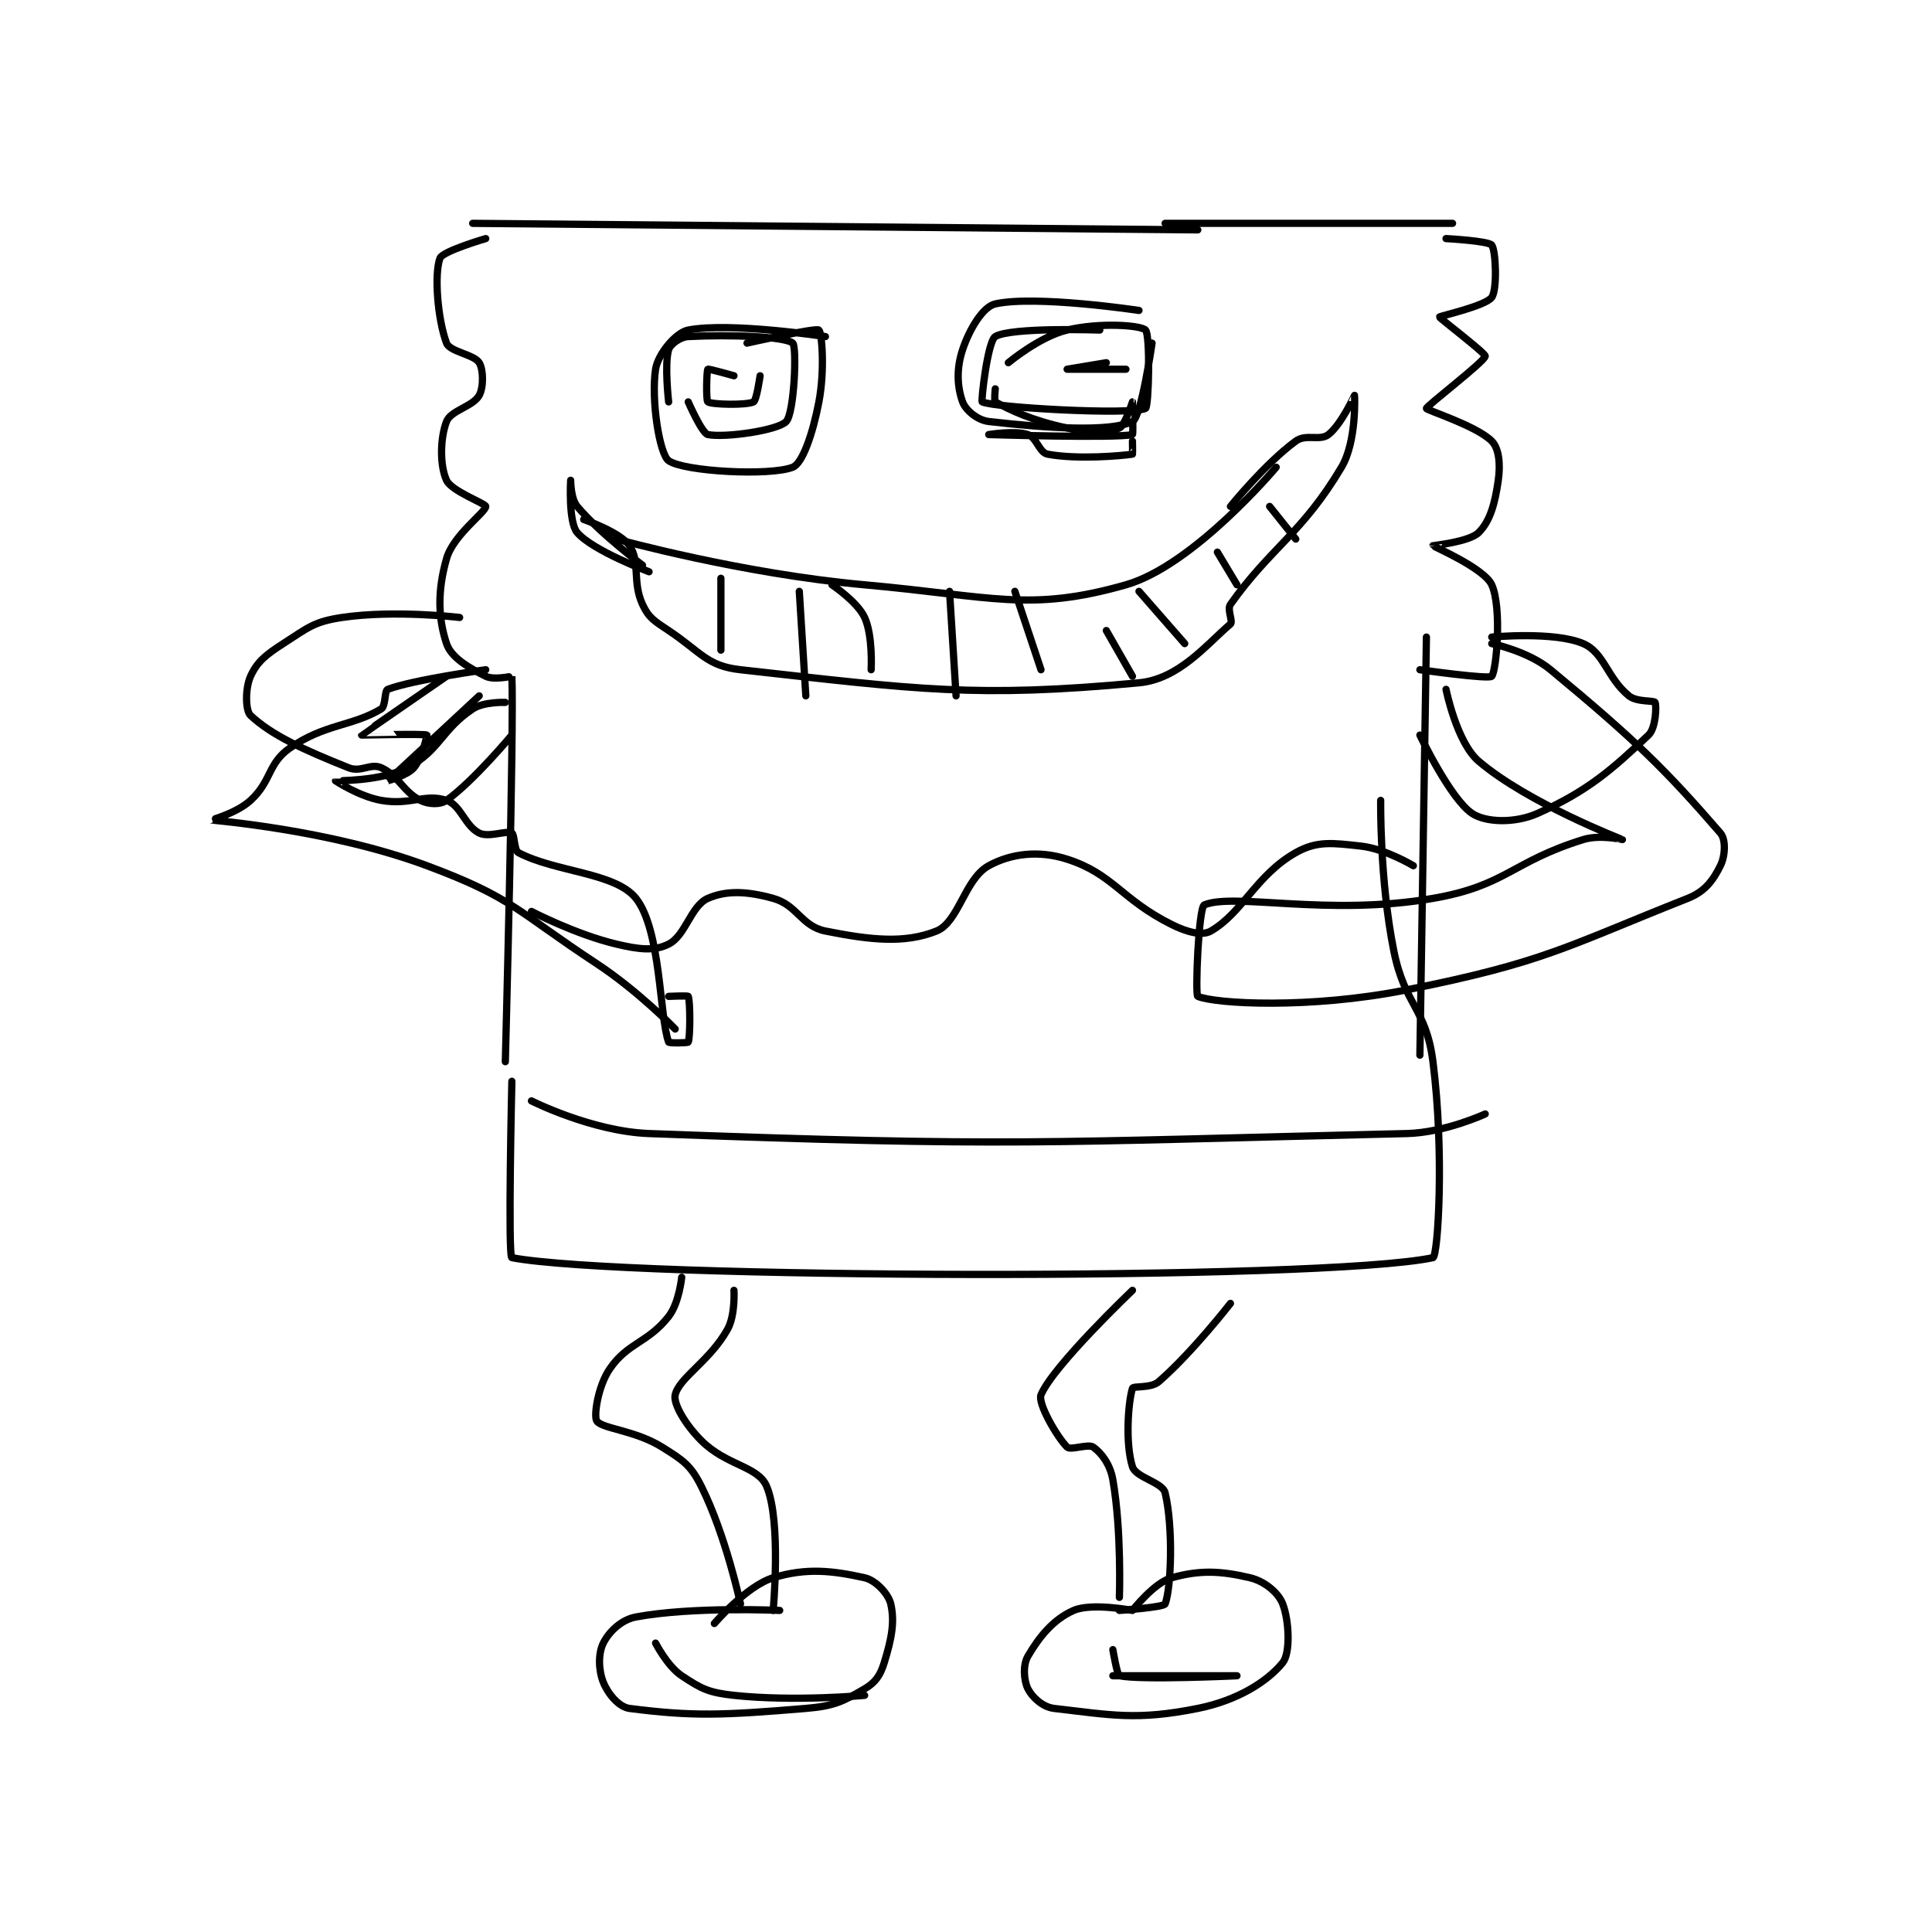 <?xml version="1.0" encoding="utf-8"?>
<!DOCTYPE svg PUBLIC "-//W3C//DTD SVG 1.1//EN" "http://www.w3.org/Graphics/SVG/1.1/DTD/svg11.dtd">
<svg viewBox="0 0 800 800" preserveAspectRatio="xMinYMin meet" xmlns="http://www.w3.org/2000/svg" version="1.1">
<g fill="none" stroke="black" stroke-linecap="round" stroke-linejoin="round" stroke-width="1.109">
<g transform="translate(87.52,92.48) scale(2.705) translate(-119.5,-70.833)">
<path id="0" d="M159.5 70.833 L270.5 71.833 "/>
<path id="1" d="M265.5 70.833 L309.5 70.833 "/>
<path id="2" d="M161.5 73.167 C161.5 73.167 154.904 75.089 154.5 76.167 C153.593 78.586 154.13 85.513 155.5 89.167 C155.999 90.498 159.711 90.904 160.5 92.167 C161.144 93.198 161.2 95.906 160.5 97.167 C159.551 98.876 156.155 99.464 155.5 101.167 C154.505 103.754 154.465 107.925 155.5 110.167 C156.278 111.853 161.5 113.721 161.5 114.167 C161.5 115.059 156.539 118.529 155.5 122.167 C154.109 127.034 154.189 131.232 155.5 135.167 C156.206 137.285 158.842 138.838 161.5 140.167 C162.751 140.792 165.499 140.142 165.5 140.167 C165.861 147.269 164.5 199.167 164.5 199.167 "/>
<path id="3" d="M165.5 202.167 C165.5 202.167 164.877 229.047 165.5 229.167 C182.502 232.422 289.638 232.754 306.5 229.167 C307.263 229.004 308.278 213.097 306.5 199.167 C305.447 190.917 302.195 190.641 300.5 182.167 C298.321 171.271 298.5 159.167 298.5 159.167 "/>
<path id="4" d="M305.5 134.167 L304.5 198.167 "/>
<path id="5" d="M304.5 139.167 C304.5 139.167 315.077 140.667 315.5 140.167 C316.214 139.323 317.083 129.684 315.5 126.167 C314.364 123.641 306.53 120.287 306.5 120.167 C306.499 120.163 312.069 119.597 313.5 118.167 C315.249 116.418 315.986 113.761 316.5 110.167 C316.857 107.669 316.603 105.27 315.5 104.167 C313.135 101.802 305.522 99.45 305.5 99.167 C305.472 98.808 314.378 92.018 314.5 91.167 C314.565 90.709 307.481 85.339 307.5 85.167 C307.514 85.038 314.543 83.483 315.5 82.167 C316.368 80.973 316.131 74.978 315.5 74.167 C314.991 73.513 308.5 73.167 308.5 73.167 "/>
<path id="6" d="M189.5 98.167 C189.5 98.167 188.835 92.384 189.5 90.167 C189.741 89.363 191.252 88.232 192.5 88.167 C198.911 87.829 207.345 88.166 208.5 89.167 C209.143 89.724 208.75 99.82 207.5 101.167 C206.229 102.536 198.104 103.687 195.5 103.167 C194.602 102.987 192.5 98.167 192.5 98.167 "/>
<path id="7" d="M199.5 94.167 C199.5 94.167 195.608 93.059 195.5 93.167 C195.321 93.346 195.204 97.956 195.5 98.167 C196.079 98.581 201.419 98.707 202.5 98.167 C202.963 97.935 203.5 94.167 203.5 94.167 "/>
<path id="8" d="M241.5 92.167 C241.5 92.167 246.266 88.175 250.5 87.167 C255.486 85.98 261.75 86.417 262.5 87.167 C263.25 87.917 263.01 98.942 262.5 99.167 C260.129 100.21 239.343 99.048 237.5 98.167 C237.299 98.07 238.334 88.879 239.5 88.167 C241.888 86.707 255.5 87.167 255.5 87.167 "/>
<path id="9" d="M256.5 92.167 C256.5 92.167 250.5 93.167 250.5 93.167 C250.5 93.167 259.5 93.167 259.5 93.167 "/>
<path id="10" d="M181.5 119.167 C181.5 119.167 200.656 124.475 219.5 126.167 C239.013 127.918 244.73 130.387 259.5 126.167 C269.892 123.198 282.5 108.167 282.5 108.167 "/>
<path id="11" d="M185.5 123.167 C185.5 123.167 179.101 118.423 175.5 114.167 C174.5 112.985 174.5 110.167 174.5 110.167 C174.5 110.167 174.127 116.565 175.5 118.167 C177.891 120.956 186.5 124.167 186.5 124.167 "/>
<path id="12" d="M176.5 116.167 C176.5 116.167 182.052 118.075 183.5 120.167 C185.2 122.622 183.896 125.691 185.5 129.167 C186.445 131.214 187.285 131.69 189.5 133.167 C194.483 136.489 195.337 138.593 200.5 139.167 C227.592 142.177 236.455 143.504 261.5 141.167 C267.612 140.596 271.786 135.351 275.5 132.167 C275.94 131.79 274.941 129.955 275.5 129.167 C281.653 120.48 286.487 118.294 292.5 108.167 C294.857 104.197 294.503 97.174 294.5 97.167 C294.499 97.163 292.467 101.637 290.5 103.167 C289.189 104.187 287.064 103.02 285.5 104.167 C280.771 107.635 275.5 114.167 275.5 114.167 "/>
<path id="13" d="M197.5 125.167 L197.5 136.167 "/>
<path id="14" d="M209.5 127.167 L210.5 143.167 "/>
<path id="15" d="M214.5 126.167 C214.5 126.167 218.387 128.756 219.5 131.167 C220.788 133.958 220.5 139.167 220.5 139.167 "/>
<path id="16" d="M233.5 143.167 L232.5 127.167 "/>
<path id="17" d="M246.5 139.167 L242.5 127.167 "/>
<path id="18" d="M260.5 140.167 L256.5 133.167 "/>
<path id="19" d="M268.5 135.167 L261.5 127.167 "/>
<path id="20" d="M276.5 126.167 L273.5 121.167 "/>
<path id="21" d="M285.5 119.167 L281.5 114.167 "/>
<path id="22" d="M261.5 84.167 C261.5 84.167 245.682 81.793 239.5 83.167 C237.639 83.58 235.569 86.959 234.5 90.167 C233.513 93.127 233.678 95.906 234.5 98.167 C234.958 99.426 236.763 100.966 238.5 101.167 C247.293 102.181 257.049 102.823 260.5 101.167 C261.874 100.507 263.5 89.167 263.5 89.167 "/>
<path id="23" d="M213.5 88.167 C213.5 88.167 198.945 85.927 192.5 87.167 C190.594 87.533 187.845 90.865 187.5 93.167 C186.799 97.837 188.086 106.156 189.5 107.167 C191.823 108.826 204.974 109.546 208.5 108.167 C209.999 107.58 211.58 102.995 212.5 98.167 C213.44 93.232 212.954 87.538 212.5 87.167 C212.027 86.78 201.5 89.167 201.5 89.167 "/>
<path id="24" d="M239.5 96.167 C239.5 96.167 239.311 98.064 239.5 98.167 C241.786 99.414 245.167 101.044 250.5 102.167 C254.103 102.925 256.695 102.889 258.5 102.167 C259.312 101.842 260.5 98.167 260.5 98.167 C260.503 98.168 260.635 103.136 260.5 103.167 C257.885 103.761 238.5 103.167 238.5 103.167 C238.5 103.167 242.533 102.511 244.5 103.167 C245.811 103.604 246.246 105.932 247.5 106.167 C252.075 107.024 258.913 106.411 260.5 106.167 C260.538 106.161 260.5 104.167 260.5 104.167 "/>
<path id="25" d="M168.5 176.167 C168.5 176.167 175.226 179.673 181.5 181.167 C185.037 182.009 187.32 182.257 189.5 181.167 C192.089 179.872 192.909 175.3 195.5 174.167 C198.359 172.916 201.537 173.066 205.5 174.167 C209.221 175.2 209.806 178.428 213.5 179.167 C220.478 180.562 225.665 181.101 230.5 179.167 C233.913 177.801 234.811 171.196 238.5 169.167 C241.929 167.281 246.208 166.787 250.5 168.167 C257.561 170.436 258.73 174.281 266.5 178.167 C268.905 179.369 271.179 179.931 272.5 179.167 C277.361 176.353 279.437 170.594 285.5 167.167 C288.738 165.337 291.107 165.679 295.5 166.167 C299.202 166.578 303.5 169.167 303.5 169.167 "/>
<path id="26" d="M168.5 205.167 C168.5 205.167 177.748 209.84 186.5 210.167 C242.326 212.25 246.25 211.485 302.5 210.167 C308.353 210.03 314.5 207.167 314.5 207.167 "/>
<path id="27" d="M191.5 232.167 C191.5 232.167 191.102 236.128 189.5 238.167 C186.311 242.225 183.26 242.152 180.5 246.167 C178.676 248.819 178.004 253.423 178.5 254.167 C179.293 255.356 184.362 255.58 188.5 258.167 C191.728 260.184 192.885 260.937 194.5 264.167 C198.268 271.703 200.5 282.167 200.5 282.167 "/>
<path id="28" d="M199.5 234.167 C199.5 234.167 199.73 237.981 198.5 240.167 C195.783 244.997 191.12 247.533 190.5 250.167 C190.184 251.51 192.007 254.673 194.5 257.167 C198.353 261.02 203.185 261.058 204.5 264.167 C206.774 269.543 205.5 283.167 205.5 283.167 "/>
<path id="29" d="M260.5 234.167 C260.5 234.167 248.342 245.747 246.5 250.167 C245.966 251.449 248.929 256.596 250.5 258.167 C251.024 258.69 253.741 257.624 254.5 258.167 C255.748 259.058 257.086 260.787 257.5 263.167 C258.862 270.999 258.5 281.167 258.5 281.167 "/>
<path id="30" d="M275.5 236.167 C275.5 236.167 269.64 243.712 264.5 248.167 C263.331 249.18 260.621 248.773 260.5 249.167 C259.849 251.282 259.373 257.56 260.5 261.167 C261.022 262.839 265.114 263.546 265.5 265.167 C266.764 270.475 266.435 279.762 265.5 282.167 C265.295 282.693 258.5 283.167 258.5 283.167 "/>
<path id="31" d="M206.5 283.167 C206.5 283.167 193.269 282.543 184.5 284.167 C182.231 284.587 180.358 286.451 179.5 288.167 C178.708 289.75 178.746 292.283 179.5 294.167 C180.203 295.925 181.882 297.958 183.5 298.167 C193.174 299.415 197.772 299.227 210.5 298.167 C214.86 297.803 216.171 297.109 219.5 295.167 C221.152 294.203 221.901 293.114 222.5 291.167 C223.633 287.484 224.134 284.914 223.5 282.167 C223.144 280.624 221.197 278.544 219.5 278.167 C214.64 277.087 210.628 276.606 205.5 278.167 C201.423 279.408 196.5 285.167 196.5 285.167 "/>
<path id="32" d="M260.5 283.167 C260.5 283.167 254.252 281.963 251.5 283.167 C248.423 284.513 246.257 287.154 244.5 290.167 C243.707 291.526 243.86 293.887 244.5 295.167 C245.14 296.447 246.763 297.966 248.5 298.167 C257.293 299.181 261.149 300.037 270.5 298.167 C276.62 296.943 281.165 294.04 283.5 291.167 C284.696 289.694 284.495 284.754 283.5 282.167 C282.845 280.464 280.732 278.692 278.5 278.167 C273.992 277.106 270.854 276.957 266.5 278.167 C263.819 278.911 260.5 283.167 260.5 283.167 "/>
<path id="33" d="M257.5 293.167 C257.5 293.167 276.5 293.167 276.5 293.167 C276.5 293.167 261.826 293.867 258.5 293.167 C258.16 293.095 257.5 289.167 257.5 289.167 "/>
<path id="34" d="M187.5 288.167 C187.5 288.167 189.307 291.704 191.5 293.167 C194.491 295.161 195.644 295.754 199.5 296.167 C208.767 297.16 219.5 296.167 219.5 296.167 "/>
<path id="35" d="M308.5 142.167 C308.5 142.167 310.13 150.296 313.5 153.167 C321.056 159.603 335.463 165.139 335.5 165.167 C335.507 165.172 332.051 164.375 329.5 165.167 C318.531 168.571 317.732 172.23 306.5 174.167 C290.41 176.941 276.062 173.266 271.5 175.167 C270.62 175.533 270.083 188.992 270.5 189.167 C273.205 190.301 287.631 191.141 302.5 188.167 C323.649 183.937 326.736 181.594 345.5 174.167 C348.198 173.099 349.407 171.352 350.5 169.167 C351.229 167.71 351.387 165.19 350.5 164.167 C342.07 154.44 337.534 149.966 324.5 139.167 C321.064 136.32 315.5 135.167 315.5 135.167 "/>
<path id="36" d="M161.5 139.167 C161.5 139.167 150.456 140.683 146.5 142.167 C145.979 142.362 146.213 144.739 145.5 145.167 C141.019 147.855 136.82 147.443 131.5 151.167 C128.109 153.54 128.75 156.187 125.5 159.167 C123.367 161.122 119.475 162.157 119.5 162.167 C119.686 162.235 137.625 163.62 152.5 169.167 C165.697 174.088 166.166 176.052 178.5 184.167 C184.889 188.37 190.5 194.167 190.5 194.167 "/>
<path id="37" d="M164.5 144.167 C164.5 144.167 161.197 144.036 159.5 145.167 C154.709 148.36 154.445 151.577 149.5 154.167 C145.451 156.287 138.518 156.144 138.5 156.167 C138.496 156.172 142.138 158.573 145.5 159.167 C149.965 159.955 152.221 158.074 155.5 159.167 C157.686 159.895 158.314 163.074 160.5 164.167 C161.957 164.895 164.634 163.734 165.5 164.167 C165.933 164.383 165.822 166.81 166.5 167.167 C172.199 170.166 181.349 170.194 184.5 174.167 C188.345 179.015 188.073 192.242 189.5 196.167 C189.565 196.346 192.442 196.302 192.5 196.167 C192.817 195.427 192.817 189.906 192.5 189.167 C192.442 189.031 189.5 189.167 189.5 189.167 "/>
<path id="38" d="M304.5 149.167 C304.5 149.167 309.153 158.935 312.5 161.167 C314.592 162.561 319.054 162.698 322.5 161.167 C330.196 157.746 333.925 154.432 339.5 149.167 C340.626 148.103 340.747 144.661 340.5 144.167 C340.335 143.838 337.697 144.146 336.5 143.167 C333.135 140.414 332.722 136.548 329.5 135.167 C325.042 133.256 315.5 134.167 315.5 134.167 "/>
<path id="39" d="M157.5 131.167 C157.5 131.167 147.564 129.972 139.5 131.167 C135.202 131.803 134.326 132.707 130.5 135.167 C127.784 136.912 126.498 137.971 125.5 140.167 C124.677 141.978 124.691 145.411 125.5 146.167 C128.746 149.196 133.551 151.387 140.5 154.167 C142.409 154.93 143.881 153.43 145.5 154.167 C148.18 155.385 148.842 157.838 151.5 159.167 C152.751 159.792 154.535 159.856 155.5 159.167 C159.635 156.213 165.5 149.167 165.5 149.167 "/>
<path id="40" d="M155.5 140.167 C155.5 140.167 142.516 149.119 142.5 149.167 C142.496 149.179 152.145 148.945 152.5 149.167 C152.54 149.192 151.766 152.689 150.5 154.167 C149.476 155.361 146.499 156.167 146.5 156.167 C146.503 156.164 160.5 143.167 160.5 143.167 "/>
</g>
</g>
</svg>
